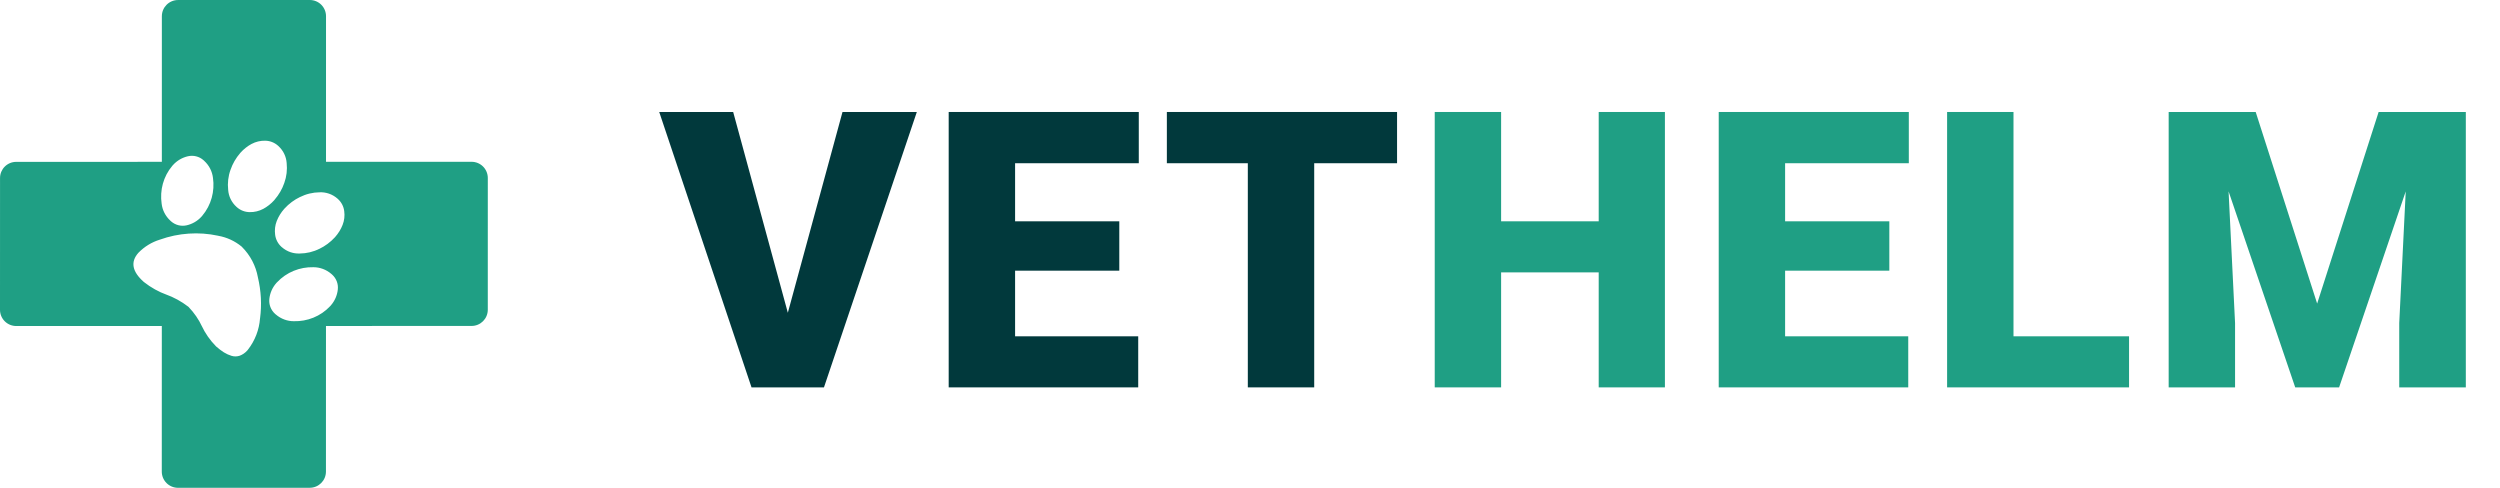 <svg width="164" height="32" viewBox="0 0 164 32" fill="none" xmlns="http://www.w3.org/2000/svg">
    <path fill-rule="evenodd" clip-rule="evenodd" d="M30.937 10.614C31.219 10.614 31.489 10.726 31.689 10.925C31.888 11.124 32 11.394 32 11.676L31.999 20.32C31.999 20.906 31.523 21.382 30.936 21.382L21.384 21.384L21.382 30.936C21.382 31.523 20.906 31.998 20.319 31.998L11.677 32C11.395 32 11.124 31.888 10.925 31.689C10.725 31.489 10.613 31.219 10.613 30.937L10.615 21.385L1.063 21.387C0.781 21.387 0.511 21.275 0.311 21.075C0.112 20.876 0 20.606 0 20.324L0.002 11.68C0.002 11.094 0.477 10.618 1.064 10.618L10.617 10.616L10.618 1.064C10.618 0.477 11.094 0.002 11.681 0.001L20.324 0C20.606 0 20.876 0.112 21.076 0.311C21.275 0.511 21.387 0.781 21.387 1.063L21.386 10.615L30.937 10.614ZM15.858 16.183C16.432 16.753 16.785 17.455 16.917 18.188L16.917 18.187L16.918 18.196L16.917 18.188C17.13 19.086 17.176 19.986 17.061 20.868L17.056 20.899C17.001 21.622 16.735 22.342 16.254 22.953L16.248 22.962L16.236 22.976C16.23 22.983 16.224 22.989 16.218 22.996C16.078 23.154 15.906 23.268 15.72 23.337L15.727 23.334C15.55 23.394 15.362 23.397 15.186 23.342L15.181 23.34C15.017 23.291 14.844 23.213 14.682 23.112L14.671 23.104C14.518 23.007 14.354 22.882 14.197 22.743L14.168 22.718C13.767 22.308 13.457 21.857 13.231 21.376L13.246 21.406C13.042 20.966 12.743 20.524 12.367 20.133L12.355 20.122C11.887 19.763 11.394 19.498 10.881 19.313L10.916 19.328C10.418 19.149 9.906 18.868 9.438 18.499L9.427 18.489C8.665 17.813 8.549 17.178 9.077 16.585C9.479 16.172 9.958 15.886 10.472 15.725L10.465 15.727L10.482 15.722L10.472 15.725C11.114 15.496 11.744 15.367 12.38 15.325L12.377 15.325C13.02 15.281 13.667 15.326 14.301 15.463L14.337 15.472C14.866 15.566 15.395 15.8 15.852 16.176L15.857 16.18L15.858 16.183ZM13.229 14.199C12.958 14.504 12.608 14.699 12.235 14.783L12.243 14.781C11.891 14.861 11.509 14.774 11.219 14.517C11.206 14.505 11.193 14.493 11.18 14.481L11.182 14.482C10.846 14.176 10.651 13.774 10.603 13.359L10.603 13.361C10.478 12.488 10.707 11.582 11.307 10.873L11.31 10.87C11.318 10.86 11.328 10.849 11.338 10.838C11.611 10.531 11.961 10.334 12.335 10.249L12.328 10.251C12.68 10.169 13.064 10.255 13.355 10.513C13.368 10.525 13.381 10.537 13.393 10.549L13.391 10.547C13.727 10.853 13.922 11.255 13.971 11.67L13.971 11.668C14.095 12.544 13.863 13.452 13.26 14.164L13.258 14.165C13.25 14.176 13.24 14.187 13.229 14.199ZM17.998 13.124L18.008 13.112L18.006 13.111L18.007 13.11C18.299 12.774 18.514 12.396 18.642 12.021L18.65 12.001C18.801 11.582 18.852 11.134 18.805 10.692C18.776 10.28 18.591 9.876 18.257 9.576L18.259 9.577C18.252 9.57 18.245 9.564 18.237 9.557C17.993 9.34 17.689 9.232 17.39 9.231L17.387 9.23C17.083 9.225 16.779 9.295 16.496 9.446L16.514 9.436C16.241 9.582 15.99 9.778 15.773 10.021L15.762 10.033L15.761 10.035C15.471 10.37 15.258 10.746 15.13 11.12L15.122 11.139C14.969 11.561 14.919 12.011 14.968 12.456C14.997 12.868 15.182 13.271 15.516 13.572L15.534 13.588C15.778 13.806 16.082 13.914 16.381 13.915L16.384 13.915C16.688 13.921 16.991 13.85 17.275 13.7L17.257 13.71C17.529 13.563 17.781 13.368 17.998 13.124ZM18.491 16.218L18.472 16.202C18.228 15.985 18.085 15.696 18.049 15.398L18.049 15.399C18.008 15.095 18.042 14.785 18.154 14.499L18.16 14.486C18.265 14.217 18.43 13.945 18.646 13.701L18.657 13.689C18.958 13.359 19.308 13.102 19.688 12.92L19.666 12.932C20.084 12.723 20.523 12.62 20.965 12.615L20.968 12.615C21.38 12.596 21.802 12.733 22.14 13.029L22.158 13.046C22.403 13.263 22.545 13.552 22.581 13.85L22.581 13.848C22.623 14.153 22.589 14.463 22.476 14.749L22.471 14.761C22.366 15.033 22.2 15.307 21.982 15.552L21.975 15.56C21.675 15.889 21.326 16.144 20.948 16.326L20.969 16.314C20.549 16.525 20.108 16.627 19.664 16.63L19.661 16.63C19.249 16.648 18.827 16.512 18.49 16.215L18.491 16.218ZM21.78 18.007C21.767 17.995 21.754 17.985 21.742 17.975L21.741 17.973L21.741 17.973C21.399 17.676 20.977 17.53 20.562 17.529L20.556 17.529C19.677 17.509 18.802 17.845 18.163 18.529L18.164 18.527C18.154 18.538 18.143 18.55 18.133 18.561C17.862 18.866 17.708 19.236 17.669 19.608L17.669 19.613C17.631 19.967 17.762 20.336 18.051 20.594C18.064 20.606 18.078 20.617 18.09 20.627L18.09 20.627C18.433 20.924 18.855 21.071 19.271 21.071L19.277 21.071C20.152 21.094 21.026 20.761 21.663 20.08L21.662 20.081C21.672 20.07 21.682 20.059 21.692 20.048C21.965 19.741 22.12 19.371 22.16 18.996L22.16 18.992C22.201 18.637 22.071 18.266 21.78 18.007Z" fill="#1F9F84"/>
    <path d="M51.508 21.156L55.268 7.346H60.144L54.052 25.412H50.9L51.508 21.156ZM48.096 7.346L51.856 21.156L52.489 25.412H49.3L43.245 7.346H48.096Z" fill="#01393C"/>
    <path d="M74.667 22.062V25.412H65.039V22.062H74.667ZM66.59 7.346V25.412H62.234V7.346H66.59ZM73.426 14.518V17.756H65.039V14.518H73.426ZM74.704 7.346V10.708H65.039V7.346H74.704Z" fill="#01393C"/>
    <path d="M86.212 7.346V25.412H81.857V7.346H86.212ZM91.647 7.346V10.708H76.546V7.346H91.647Z" fill="#01393C"/>
    <path d="M106.29 14.518V17.868H97.021V14.518H106.29ZM98.473 7.346V25.412H94.118V7.346H98.473ZM109.218 7.346V25.412H104.875V7.346H109.218Z" fill="#1F9F84"/>
    <path d="M125.181 22.062V25.412H115.552V22.062H125.181ZM117.103 7.346V25.412H112.748V7.346H117.103ZM123.94 14.518V17.756H115.552V14.518H123.94ZM125.218 7.346V10.708H115.552V7.346H125.218Z" fill="#1F9F84"/>
    <path d="M139.666 22.062V25.412H130.534V22.062H139.666ZM132.085 7.346V25.412H127.73V7.346H132.085Z" fill="#1F9F84"/>
    <path d="M144.424 7.346H147.973L152.005 19.915L156.038 7.346H159.587L153.445 25.412H150.566L144.424 7.346ZM142.265 7.346H145.938L146.62 21.193V25.412H142.265V7.346ZM158.073 7.346H161.758V25.412H157.39V21.193L158.073 7.346Z" fill="#1F9F84"/>
</svg>

